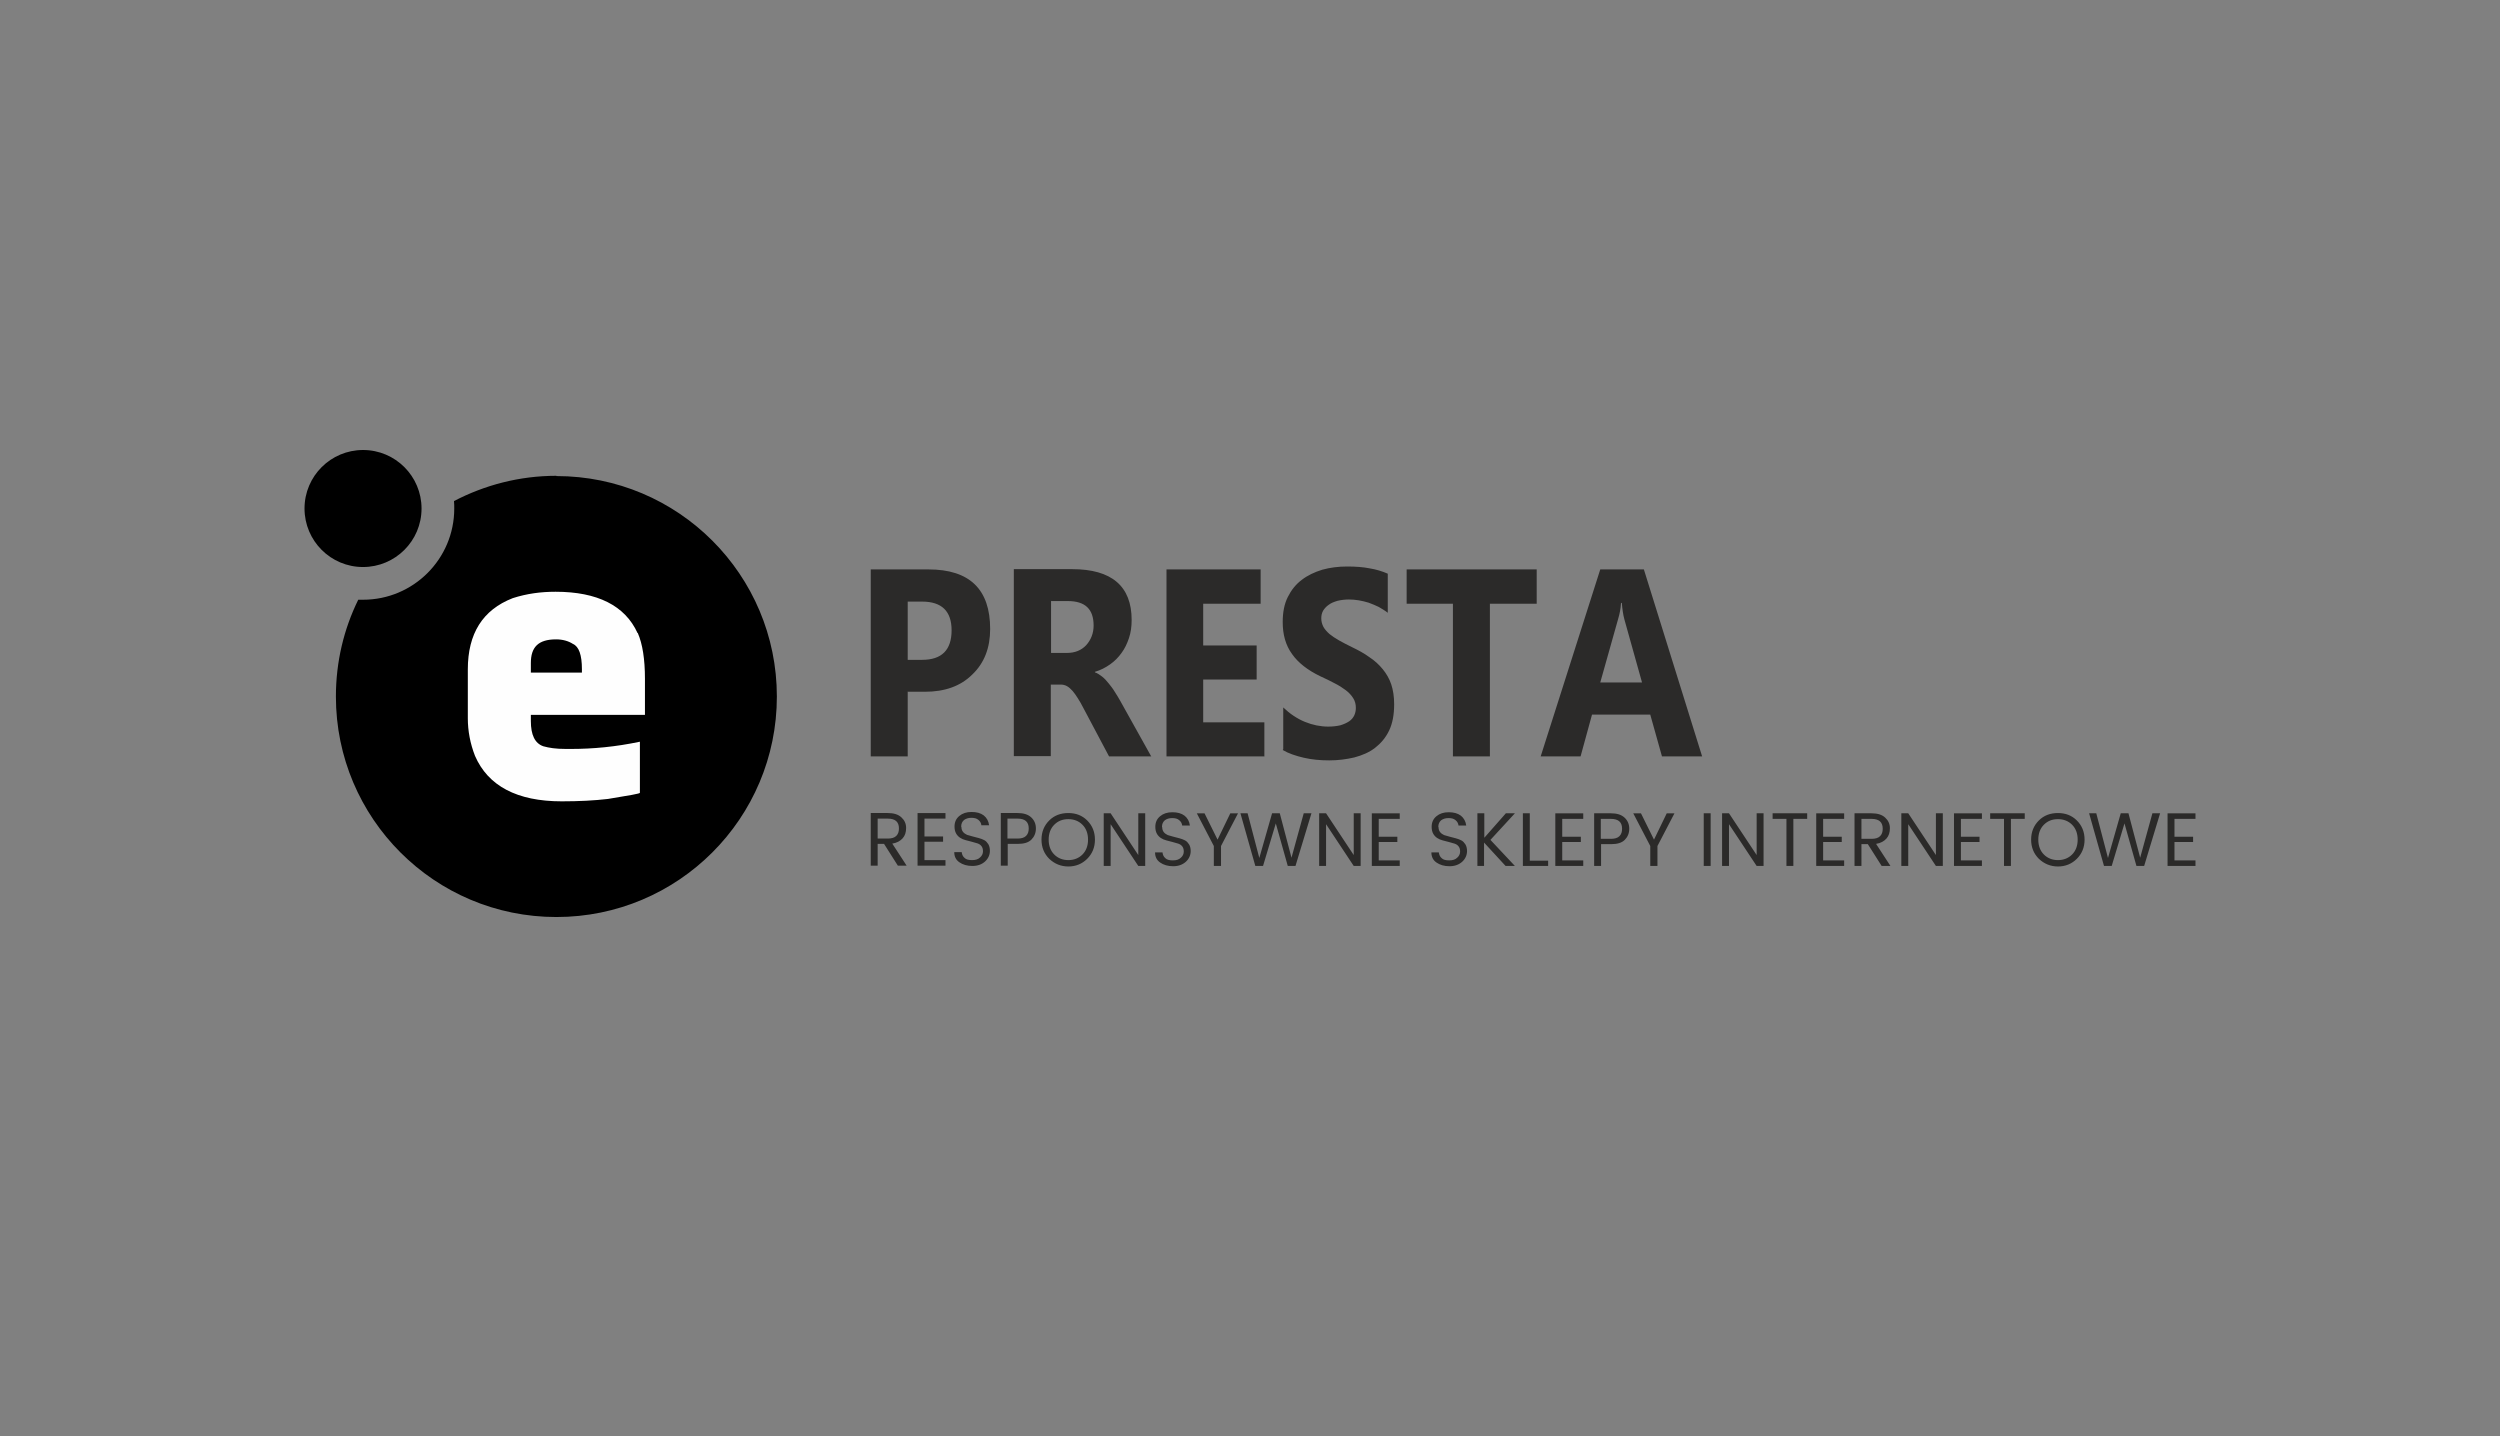 <?xml version="1.0" encoding="UTF-8" standalone="no"?>
<!-- Creator: CorelDRAW X6 -->

<svg
   xmlns:dc="http://purl.org/dc/elements/1.1/"
   xmlns:cc="http://creativecommons.org/ns#"
   xmlns:rdf="http://www.w3.org/1999/02/22-rdf-syntax-ns#"
   xmlns:svg="http://www.w3.org/2000/svg"
   xmlns="http://www.w3.org/2000/svg"
   xmlns:sodipodi="http://sodipodi.sourceforge.net/DTD/sodipodi-0.dtd"
   xmlns:inkscape="http://www.inkscape.org/namespaces/inkscape"
   xml:space="preserve"
   width="94mm"
   height="54mm"
   version="1.1"
   style="shape-rendering:geometricPrecision; text-rendering:geometricPrecision; image-rendering:optimizeQuality; fill-rule:evenodd; clip-rule:evenodd"
   viewBox="0 0 9400 5400"
   id="svg18"
   sodipodi:docname="eprestafooter.svg"
   inkscape:version="0.92.2 (5c3e80d, 2017-08-06)"><rect x="0" y="0" width="9400" height="5400" fill="#808080" stroke="none"/><sodipodi:namedview
     pagecolor="#ffffff"
     bordercolor="#666666"
     borderopacity="1"
     objecttolerance="10"
     gridtolerance="10"
     guidetolerance="10"
     inkscape:pageopacity="0"
     inkscape:pageshadow="2"
     inkscape:window-width="1920"
     inkscape:window-height="1028"
     id="namedview20"
     showgrid="false"
     inkscape:zoom="1.002039"
     inkscape:cx="177.6378"
     inkscape:cy="102.04724"
     inkscape:window-x="-8"
     inkscape:window-y="-8"
     inkscape:window-maximized="1"
     inkscape:current-layer="Warstwa_x0020_1" /><defs
     id="defs4"><style
       type="text/css"
       id="style2"><![CDATA[
    .fil0 {fill:#E61B70}
    .fil1 {fill:#2B2A29;fill-rule:nonzero}
    .fil2 {fill:#FEFEFE;fill-rule:nonzero}
   ]]></style></defs><g
     id="Warstwa_x0020_1"><path
       class="fil0"
       d="M2092 1790c458,0 829,371 829,829 0,458 -371,829 -829,829 -458,0 -829,-371 -829,-829 0,-131 30,-254 84,-364 6,0 12,0 18,0 189,0 343,-153 343,-343 0,-9 0,-18 -1,-28 115,-60 246,-95 385,-95z"
       id="path7"
       style="fill:#000000;fill-opacity:1" /><path
       class="fil0"
       d="M1365 1692c122,0 220,99 220,220 0,122 -99,220 -220,220 -122,0 -220,-99 -220,-220 0,-122 99,-220 220,-220z"
       id="path9"
       style="fill:#000000;fill-opacity:1" /><path
       class="fil1"
       d="M3413 2602l0 242 -139 0 0 -703 217 0c155,0 232,75 232,224 0,71 -22,128 -67,171 -44,44 -104,65 -178,65l-66 0zm0 -340l0 219 54 0c74,0 111,-37 111,-111 0,-72 -37,-108 -111,-108l-54 0zm916 582l-159 0 -96 -181c-7,-14 -14,-26 -21,-37 -7,-11 -13,-20 -20,-28 -7,-8 -14,-14 -21,-18 -7,-4 -15,-6 -24,-6l-37 0 0 269 -139 0 0 -703 219 0c149,0 224,64 224,191 0,25 -3,47 -10,68 -7,21 -16,40 -28,56 -12,17 -26,31 -43,43 -17,12 -36,22 -57,28l0 2c9,3 18,9 27,16 9,7 17,16 25,26 8,10 16,20 23,32 7,11 14,22 20,33l116 208zm-377 -585l0 196 60 0c30,0 54,-10 72,-29 18,-20 28,-45 28,-74 0,-62 -32,-92 -97,-92l-62 0zm803 585l-369 0 0 -703 354 0 0 129 -216 0 0 157 201 0 0 128 -201 0 0 161 230 0 0 129zm70 -27l0 -157c25,24 52,42 81,54 29,12 59,18 88,18 18,0 33,-2 46,-5 13,-4 24,-9 33,-15 9,-6 15,-14 19,-22 4,-9 6,-18 6,-28 0,-14 -3,-26 -10,-37 -7,-11 -16,-21 -28,-30 -12,-9 -26,-18 -42,-26 -16,-9 -34,-17 -53,-26 -48,-23 -84,-51 -107,-84 -24,-33 -35,-73 -35,-120 0,-37 6,-68 19,-94 13,-26 30,-48 53,-65 22,-17 48,-29 77,-38 29,-8 60,-12 93,-12 32,0 60,2 85,7 25,4 47,11 68,20l0 147c-10,-8 -22,-15 -34,-22 -12,-6 -25,-11 -38,-16 -13,-4 -26,-7 -38,-9 -13,-2 -25,-3 -36,-3 -16,0 -30,2 -43,5 -13,4 -24,8 -33,15 -9,6 -16,14 -21,22 -5,9 -7,18 -7,29 0,12 3,22 8,32 5,9 13,18 23,27 10,8 22,16 36,24 14,8 30,16 48,25 25,12 47,24 66,38 20,13 36,28 50,45 14,17 25,36 32,57 7,21 11,46 11,75 0,39 -6,72 -19,99 -13,27 -31,48 -53,65 -22,17 -48,28 -78,36 -30,7 -61,11 -94,11 -34,0 -66,-3 -96,-10 -30,-7 -57,-16 -79,-29zm952 -547l-175 0 0 574 -139 0 0 -574 -174 0 0 -129 489 0 0 129zm623 574l-151 0 -44 -157 -219 0 -43 157 -150 0 224 -703 164 0 219 703zm-226 -278l-66 -236c-5,-18 -8,-39 -10,-63l-3 0c-1,21 -5,41 -11,61l-67 238 157 0z"
       id="path11" /><path
       class="fil1"
       d="M3300 3173l0 82 -26 0 0 -198 64 0c22,0 39,5 51,16 12,11 18,24 18,40 0,16 -4,29 -13,39 -9,10 -21,17 -39,20l54 83 -33 0 -52 -82 -25 0zm0 -95l0 75 38 0c14,0 25,-3 32,-10 7,-7 10,-16 10,-28 0,-25 -14,-37 -42,-37l-38 0zm255 -21l0 21 -79 0 0 67 70 0 0 20 -70 0 0 69 79 0 0 21 -105 0 0 -198 105 0zm60 53c0,7 2,13 6,18 4,5 9,8 15,11 6,2 13,4 21,6 8,2 15,4 23,6 8,2 15,5 21,8 6,3 11,9 15,15 4,7 6,15 6,25 0,15 -6,29 -18,40 -12,11 -28,17 -48,17 -20,0 -36,-5 -49,-14 -13,-9 -19,-22 -19,-38l28 0c1,9 4,16 11,22 6,6 16,8 28,8 13,0 23,-3 30,-10 7,-6 11,-14 11,-23 0,-9 -2,-15 -6,-20 -4,-5 -9,-8 -15,-10 -6,-2 -13,-4 -21,-6 -8,-2 -15,-4 -23,-6 -8,-2 -15,-5 -21,-9 -6,-4 -11,-9 -15,-16 -4,-7 -6,-16 -6,-26 0,-17 6,-30 18,-40 12,-10 27,-15 46,-15 19,0 34,4 46,13 11,9 18,21 20,37l-29 0c-1,-8 -4,-14 -11,-20 -7,-6 -15,-8 -27,-8 -11,0 -20,3 -27,8 -7,6 -11,14 -11,25zm211 -53c22,0 39,5 51,16 12,11 18,25 18,42 0,17 -6,31 -17,42 -11,11 -28,16 -51,16l-38 0 0 82 -26 0 0 -198 64 0zm-38 96l38 0c14,0 25,-3 32,-10 7,-7 10,-16 10,-28 0,-25 -14,-37 -42,-37l-38 0 0 75zm282 60c14,-14 21,-33 21,-56 0,-23 -7,-42 -21,-56 -14,-14 -32,-21 -53,-21 -22,0 -39,7 -53,21 -14,14 -21,33 -21,56 0,23 7,42 21,56 14,14 32,21 53,21 21,0 39,-7 53,-21zm-53 45c-28,0 -52,-10 -72,-29 -19,-19 -29,-43 -29,-72 0,-29 10,-53 29,-72 19,-19 43,-28 72,-28 28,0 52,9 71,28 19,19 29,43 29,72 0,29 -10,53 -29,72 -19,19 -43,29 -71,29zm263 -200l26 0 0 198 -26 0 -104 -157 0 157 -26 0 0 -198 26 0 104 157 0 -157zm90 53c0,7 2,13 6,18 4,5 9,8 15,11 6,2 13,4 21,6 8,2 15,4 23,6 8,2 15,5 21,8 6,3 11,9 15,15 4,7 6,15 6,25 0,15 -6,29 -18,40 -12,11 -28,17 -48,17 -20,0 -36,-5 -49,-14 -13,-9 -19,-22 -19,-38l28 0c1,9 4,16 11,22 6,6 16,8 28,8 13,0 23,-3 30,-10 7,-6 11,-14 11,-23 0,-9 -2,-15 -6,-20 -4,-5 -9,-8 -15,-10 -6,-2 -13,-4 -21,-6 -8,-2 -15,-4 -23,-6 -8,-2 -15,-5 -21,-9 -6,-4 -11,-9 -15,-16 -4,-7 -6,-16 -6,-26 0,-17 6,-30 18,-40 12,-10 27,-15 46,-15 19,0 34,4 46,13 11,9 18,21 20,37l-29 0c-1,-8 -4,-14 -11,-20 -7,-6 -15,-8 -27,-8 -11,0 -20,3 -27,8 -7,6 -11,14 -11,25zm220 145l-26 0 0 -75 -64 -123 29 0 49 99 48 -99 29 0 -64 123 0 75zm314 -198l27 0 -60 198 -29 0 -45 -160 -48 160 -29 0 -56 -198 27 0 44 168 48 -168 29 0 44 167 46 -167zm186 0l26 0 0 198 -26 0 -104 -157 0 157 -26 0 0 -198 26 0 104 157 0 -157zm173 0l0 21 -79 0 0 67 70 0 0 20 -70 0 0 69 79 0 0 21 -105 0 0 -198 105 0zm146 53c0,7 2,13 6,18 4,5 9,8 15,11 6,2 13,4 21,6 8,2 15,4 23,6 8,2 15,5 21,8 6,3 11,9 15,15 4,7 6,15 6,25 0,15 -6,29 -18,40 -12,11 -28,17 -48,17 -20,0 -36,-5 -49,-14 -13,-9 -19,-22 -19,-38l28 0c1,9 4,16 11,22 6,6 16,8 28,8 13,0 23,-3 30,-10 7,-6 11,-14 11,-23 0,-9 -2,-15 -6,-20 -4,-5 -9,-8 -15,-10 -6,-2 -13,-4 -21,-6 -8,-2 -15,-4 -23,-6 -8,-2 -15,-5 -21,-9 -6,-4 -11,-9 -15,-16 -4,-7 -6,-16 -6,-26 0,-17 6,-30 18,-40 12,-10 27,-15 46,-15 19,0 34,4 46,13 11,9 18,21 20,37l-29 0c-1,-8 -4,-14 -11,-20 -7,-6 -15,-8 -27,-8 -11,0 -20,3 -27,8 -7,6 -11,14 -11,25zm172 145l-26 0 0 -198 26 0 0 92 81 -92 34 0 -92 100 92 98 -35 0 -81 -88 0 88zm145 -198l26 0 0 178 69 0 0 20 -95 0 0 -198zm227 0l0 21 -79 0 0 67 70 0 0 20 -70 0 0 69 79 0 0 21 -105 0 0 -198 105 0zm104 0c22,0 39,5 51,16 12,11 18,25 18,42 0,17 -6,31 -17,42 -11,11 -28,16 -51,16l-38 0 0 82 -26 0 0 -198 64 0zm-38 96l38 0c14,0 25,-3 32,-10 7,-7 10,-16 10,-28 0,-25 -14,-37 -42,-37l-38 0 0 75zm212 102l-26 0 0 -75 -64 -123 29 0 49 99 48 -99 29 0 -64 123 0 75zm175 0l0 -198 26 0 0 198 -26 0zm199 -198l26 0 0 198 -26 0 -104 -157 0 157 -26 0 0 -198 26 0 104 157 0 -157zm60 21l0 -21 130 0 0 21 -52 0 0 177 -26 0 0 -177 -52 0zm269 -21l0 21 -79 0 0 67 70 0 0 20 -70 0 0 69 79 0 0 21 -105 0 0 -198 105 0zm65 116l0 82 -26 0 0 -198 64 0c22,0 39,5 51,16 12,11 18,24 18,40 0,16 -4,29 -13,39 -9,10 -21,17 -39,20l54 83 -33 0 -52 -82 -25 0zm0 -95l0 75 38 0c14,0 25,-3 32,-10 7,-7 10,-16 10,-28 0,-25 -14,-37 -42,-37l-38 0zm280 -21l26 0 0 198 -26 0 -104 -157 0 157 -26 0 0 -198 26 0 104 157 0 -157zm173 0l0 21 -79 0 0 67 70 0 0 20 -70 0 0 69 79 0 0 21 -105 0 0 -198 105 0zm31 21l0 -21 130 0 0 21 -52 0 0 177 -26 0 0 -177 -52 0zm308 134c14,-14 21,-33 21,-56 0,-23 -7,-42 -21,-56 -14,-14 -32,-21 -53,-21 -22,0 -39,7 -53,21 -14,14 -21,33 -21,56 0,23 7,42 21,56 14,14 32,21 53,21 21,0 39,-7 53,-21zm-53 45c-28,0 -52,-10 -72,-29 -19,-19 -29,-43 -29,-72 0,-29 10,-53 29,-72 19,-19 43,-28 72,-28 28,0 52,9 71,28 19,19 29,43 29,72 0,29 -10,53 -29,72 -19,19 -43,29 -71,29zm357 -200l27 0 -60 198 -29 0 -45 -160 -48 160 -29 0 -56 -198 27 0 44 168 48 -168 29 0 44 167 46 -167zm160 0l0 21 -79 0 0 67 70 0 0 20 -70 0 0 69 79 0 0 21 -105 0 0 -198 105 0z"
       id="path13" /><path
       class="fil2"
       d="M2397 2380c-47,-103 -151,-155 -308,-155 -56,0 -108,7 -161,24 -113,44 -169,133 -169,268l0 184c0,47 9,95 27,141 49,113 158,171 326,171 65,0 123,-3 174,-9 80,-13 120,-20 120,-23l0 -192 -1 0c-90,19 -176,27 -258,27l-19 0c-39,0 -63,-4 -85,-10 -32,-11 -47,-43 -47,-95l0 -23 429 0 0 -4 0 -132c0,-73 -9,-131 -27,-172zm-209 136l0 13 -192 0 0 -36c0,-59 27,-89 95,-89 24,0 46,6 63,17 23,10 34,42 34,95z"
       id="path15" /></g></svg>